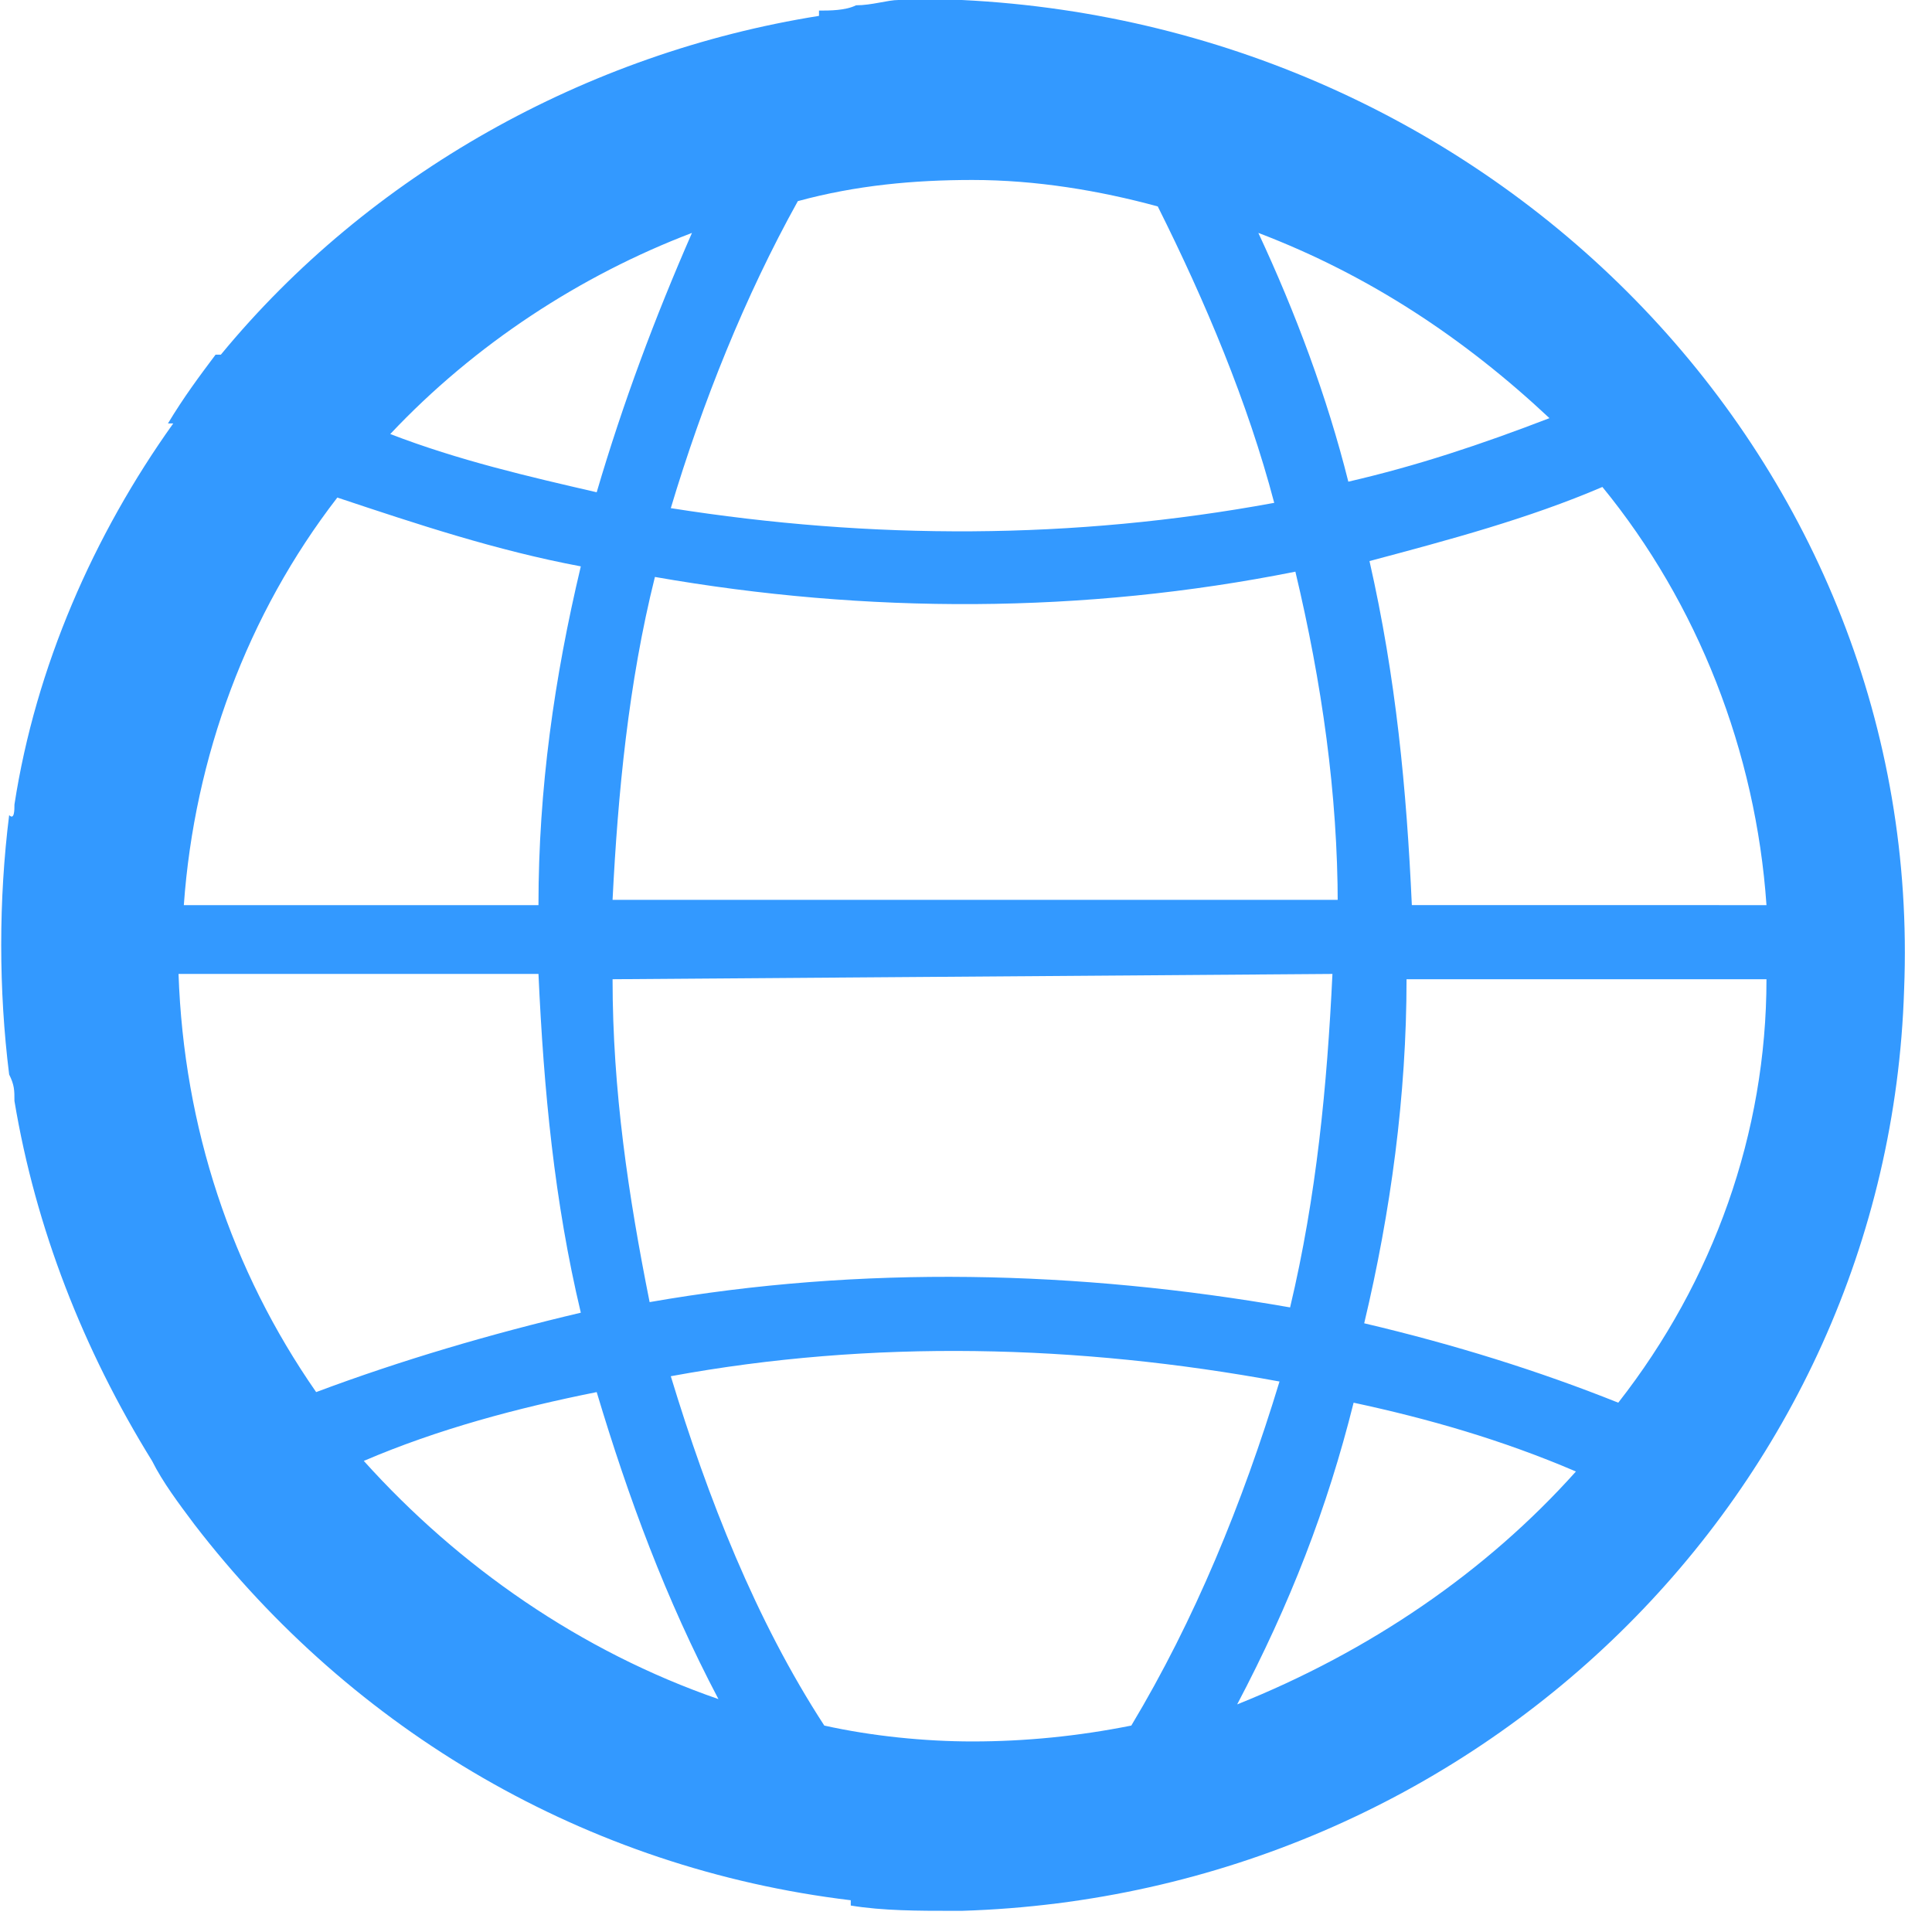 <?xml version="1.0" standalone="no"?><!DOCTYPE svg PUBLIC "-//W3C//DTD SVG 1.1//EN" "http://www.w3.org/Graphics/SVG/1.1/DTD/svg11.dtd"><svg class="icon" width="200px" height="200.00px" viewBox="0 0 1024 1024" version="1.1" xmlns="http://www.w3.org/2000/svg"><path fill="#3399ff" d="M7.657 426.433c11.222-72.942 42.082-143.079 84.164-201.995h-2.805c8.416-14.027 16.833-25.249 25.249-36.471h2.805C195.624 92.581 310.649 28.055 434.09 8.416v-2.805c5.611 0 14.027 0 19.638-2.805 8.416 0 16.833-2.805 22.444-2.805h33.666C795.997 14.027 1020.435 246.882 1009.213 524.625c-8.416 266.521-227.244 479.737-499.375 488.153h-5.611c-16.833 0-36.471 0-53.304-2.805v-2.805c-140.274-16.833-263.715-89.775-347.879-199.189-8.416-11.222-16.833-22.444-22.444-33.666C44.128 715.397 18.879 650.871 7.657 583.54c0-5.611 0-8.416-2.805-14.027-5.611-44.888-5.611-92.581 0-137.468 2.805 2.805 2.805-2.805 2.805-5.611z m89.775 53.304h187.967c0-61.721 8.416-120.636 22.444-179.551C262.955 291.77 220.873 277.742 178.791 263.715c-47.693 61.721-75.748 137.468-81.359 216.022zM206.846 230.049c36.471 14.027 72.942 22.444 109.414 30.86 14.027-47.693 30.86-92.581 50.499-137.468C307.843 145.885 251.734 182.356 206.846 230.049zM324.676 519.014c0 58.915 8.416 115.025 19.638 171.134 112.219-19.638 227.244-16.833 339.463 2.805 14.027-58.915 19.638-117.83 22.444-176.745l-381.545 2.805z m384.351-39.277c0-58.915-8.416-117.83-22.444-176.745-112.219 22.444-227.244 22.444-339.463 2.805-14.027 56.11-19.638 115.025-22.444 171.134h384.351zM515.449 95.386c-30.86 0-61.721 2.805-92.581 11.222-28.055 50.499-50.499 106.608-67.332 162.718 106.608 16.833 213.216 16.833 319.825-2.805-14.027-53.304-36.471-106.608-61.721-157.107-30.86-8.416-64.526-14.027-98.192-14.027z m151.496 28.055c19.638 42.082 36.471 86.97 47.693 131.858 36.471-8.416 70.137-19.638 106.608-33.666-44.888-42.082-95.386-75.748-154.301-98.192z m182.356 134.663c-39.277 16.833-81.359 28.055-123.441 39.277 14.027 61.721 19.638 120.636 22.444 182.356H936.271c-5.611-81.359-36.471-159.912-86.97-221.633zM936.271 519.014h-190.773c0 61.721-8.416 123.441-22.444 182.356 47.693 11.222 92.581 25.249 134.663 42.082 50.499-64.526 78.553-143.079 78.553-224.438z m-100.997 260.91c-39.277-16.833-78.553-28.055-117.83-36.471-14.027 56.11-33.666 106.608-61.721 159.912 70.137-28.055 131.858-70.137 179.551-123.441zM515.449 923.003c28.055 0 56.11-2.805 84.164-8.416 33.666-56.11 58.915-117.83 78.553-182.356-106.608-19.638-216.022-22.444-322.63-2.805 19.638 64.526 44.888 129.052 81.359 185.162 25.249 5.611 53.304 8.416 78.553 8.416z m-134.663-22.444c-28.055-53.304-47.693-106.608-64.526-162.718-42.082 8.416-84.164 19.638-123.441 36.471 50.499 56.11 115.025 100.997 187.967 126.247z m-213.216-162.718c44.888-16.833 92.581-30.86 140.274-42.082-14.027-58.915-19.638-117.83-22.444-179.551H94.627c2.805 81.359 28.055 157.107 72.942 221.633z"  /></svg>